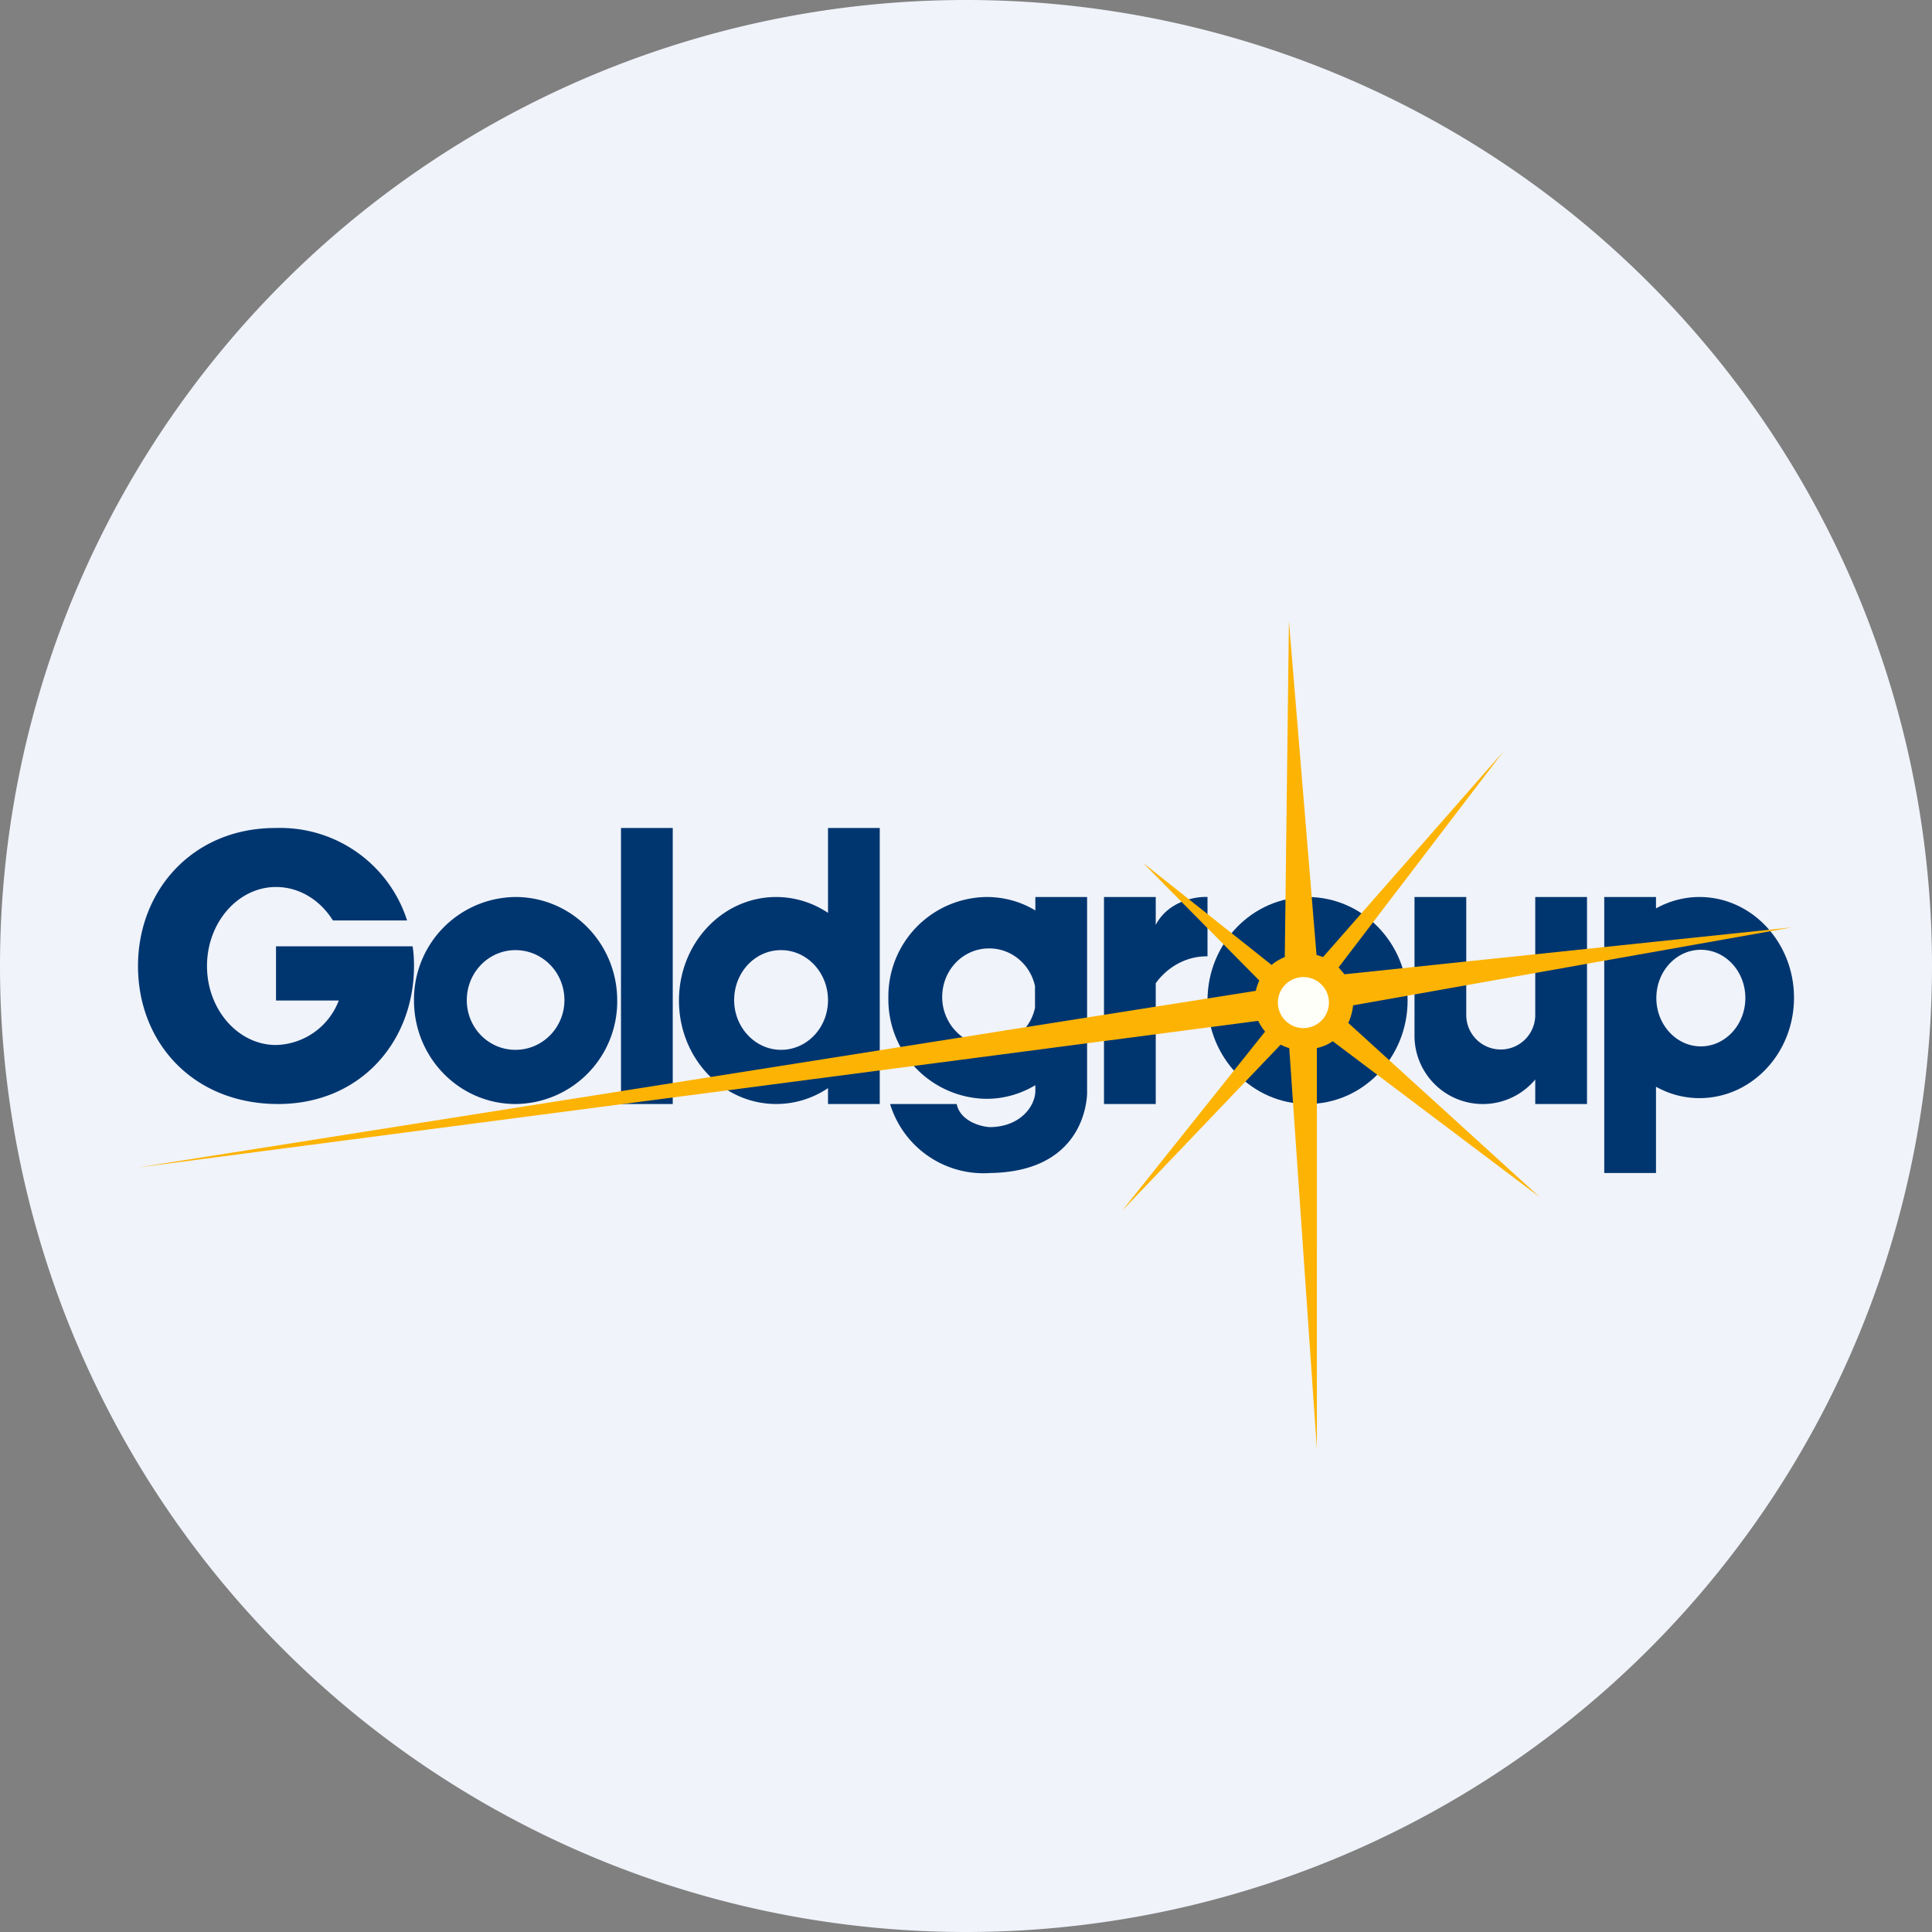 <?xml version='1.0' encoding='utf-8'?>
<!-- by TradeStack -->
<svg width="56" height="56" viewBox="0 0 56 56" xmlns="http://www.w3.org/2000/svg"><rect x="0" y="0" width="56" height="56" fill="#808080" stroke="none"/><path d="M0 28a28 28 0 1 1 56 0 28 28 0 1 1-56 0Z" fill="#F0F3FA" /><ellipse cx="37.9" cy="29" rx="2.9" ry="3" fill="#003670" /><path fill-rule="evenodd" d="M14.94 32a2.97 2.97 0 0 0 2.95-3c0-1.66-1.32-3-2.95-3A2.97 2.97 0 0 0 12 29c0 1.66 1.32 3 2.94 3Zm0-1.57c.79 0 1.42-.65 1.42-1.44 0-.8-.63-1.45-1.42-1.45-.78 0-1.41.65-1.41 1.45 0 .8.63 1.44 1.41 1.44Z" fill="#003670" /><path d="M8 32c2.43.03 4-1.8 4-4 0-.2-.01-.38-.04-.57H8V29h1.82A2 2 0 0 1 8 30.29C6.9 30.29 6 29.26 6 28s.9-2.29 2-2.29c.68 0 1.28.38 1.65.97h2.15A3.86 3.86 0 0 0 8 24c-2.4-.01-4 1.8-4 4s1.57 3.97 4 4ZM18 24h1.5v8H18zM25.5 24H24v2.46a2.7 2.7 0 0 0-1.5-.46c-1.56 0-2.82 1.34-2.82 3s1.26 3 2.82 3c.55 0 1.07-.17 1.5-.46V32h1.5v-8ZM24 28.99c0 .8-.61 1.44-1.36 1.44-.75 0-1.36-.65-1.36-1.44 0-.8.6-1.45 1.36-1.45.75 0 1.36.65 1.36 1.45ZM46.5 34H48v-2.5c.38.21.8.33 1.26.33 1.51 0 2.74-1.3 2.74-2.91S50.77 26 49.26 26c-.45 0-.88.12-1.26.33V26h-1.5v8Zm1.51-5.07c0-.78.58-1.4 1.29-1.4.71 0 1.29.62 1.29 1.4 0 .77-.58 1.4-1.29 1.4-.71 0-1.29-.63-1.29-1.4Z" fill="#003670" /><path fill-rule="evenodd" d="M30 31.46c-.42.25-.9.39-1.41.39a2.88 2.88 0 0 1-2.84-2.93A2.88 2.88 0 0 1 28.6 26c.51 0 1 .14 1.41.39V26h1.5v5.7c-.02.52-.32 2.26-2.8 2.3a2.83 2.83 0 0 1-2.91-2h1.93c.1.5.72.67.99.67.88-.02 1.29-.63 1.29-1.05v-.16Zm0-2.25a1.38 1.38 0 0 1-1.33 1.1c-.75 0-1.36-.64-1.36-1.41 0-.78.6-1.41 1.36-1.41.65 0 1.19.46 1.33 1.09v.63Z" fill="#003670" /><path d="M33.5 26H32v6h1.5v-3.5c.23-.33.75-.79 1.5-.78V26c-.36-.02-1.15.13-1.5.81V26ZM44.5 32H46v-6h-1.5v3.42a1 1 0 1 1-2 0V26H41v4.02a1.98 1.98 0 0 0 3.5 1.27V32Z" fill="#003670" /><path d="m36.5 28.42-3.37-3.41 3.73 2.96c.11-.1.24-.17.38-.23l.12-9.74.8 9.68.19.06 5.22-5.95-4.77 6.25.17.2 12.97-1.36-12.72 2.26c-.02.19-.07.36-.14.51l5.55 5.05-6-4.52c-.14.1-.3.16-.46.2V42l-.8-11.62a1.43 1.43 0 0 1-.25-.1l-4.6 4.82 4.15-5.2a1.4 1.4 0 0 1-.2-.31L4 33.84l32.4-5.12c.02-.1.06-.2.1-.3Z" fill="#FDB304" /><circle cx="37.78" cy="29.06" r=".74" fill="#FFFFF9" /></svg>